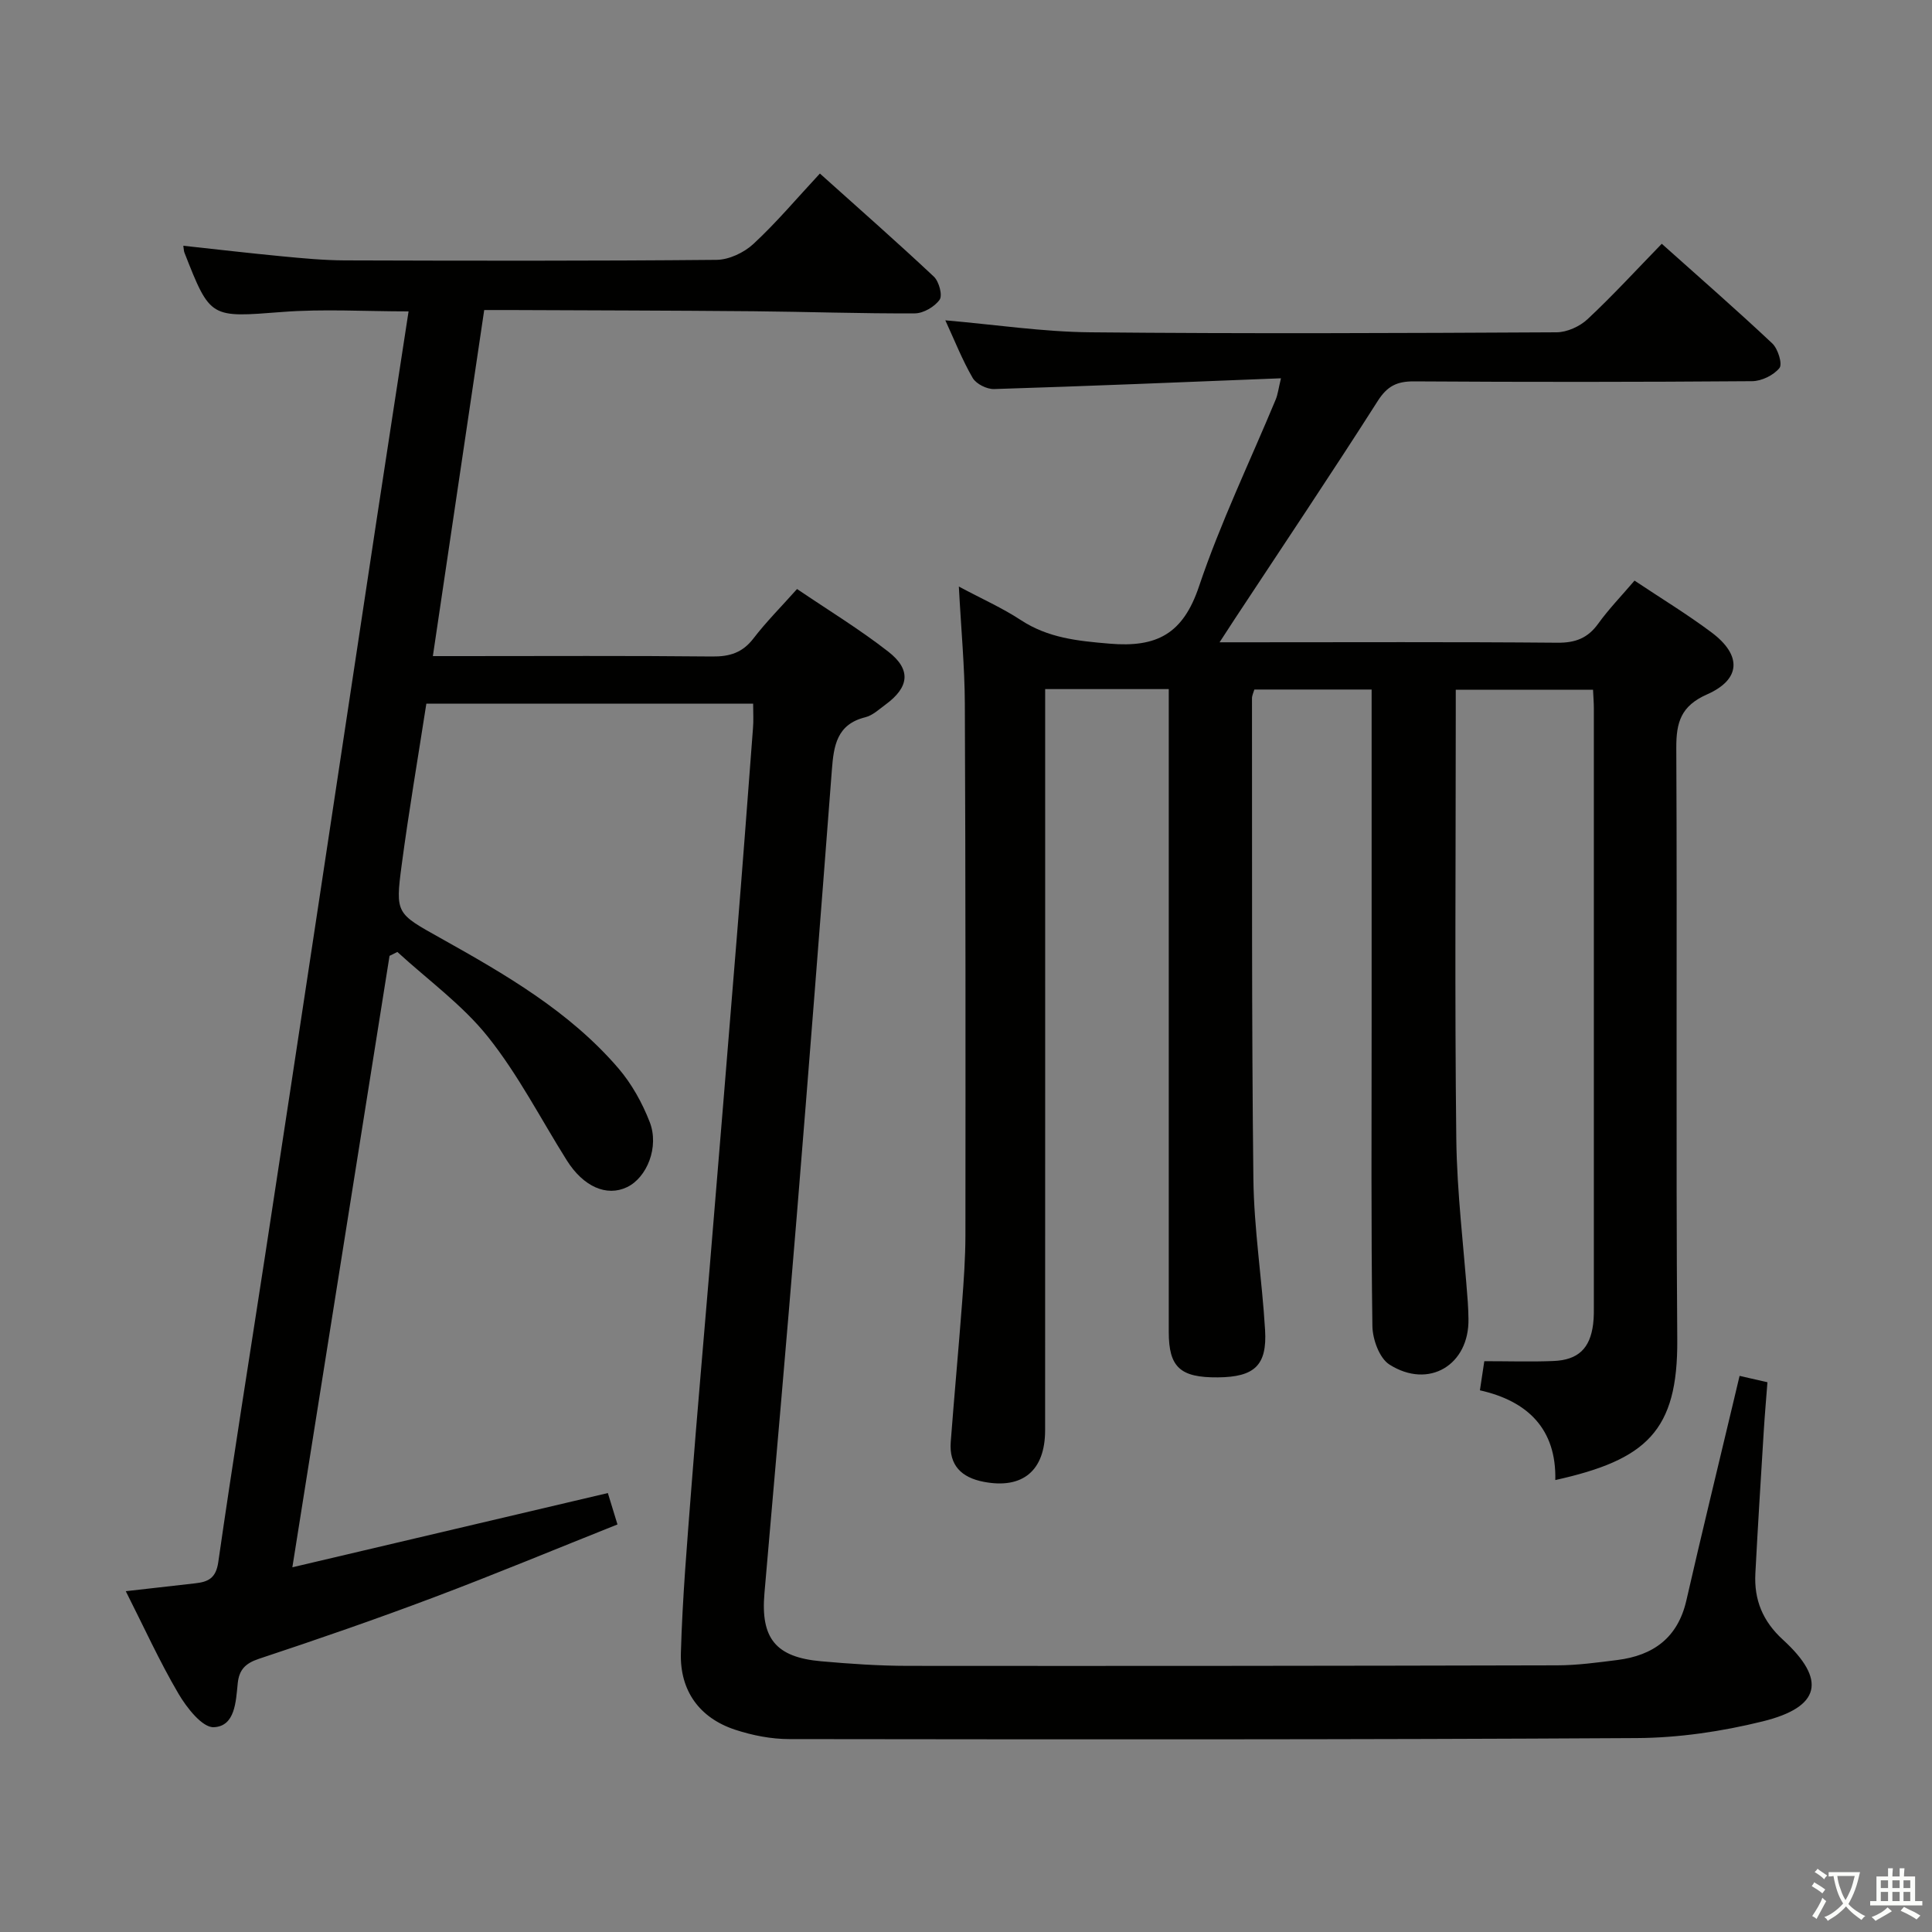 <svg enable-background="new 0 0 400 400" viewBox="0 0 400 400" xmlns="http://www.w3.org/2000/svg"><rect x="0" y="0" width="400" height="400" fill="#808080" stroke="none"/><path d="m377.9 391.2c-.2.3-.4.5-.6.8-.7-.6-1.4-1-2.2-1.5.2-.3.4-.5.5-.8.6.4 1.4.8 2.3 1.5zm-1.8 6.1c-.2-.2-.5-.4-.9-.6.4-.6.8-1.2 1.2-1.9s.7-1.3.9-1.9c.3.3.5.5.8.7-.7 1.3-1.4 2.6-2 3.7zm2.2-9c-.3.3-.5.5-.6.8-.6-.6-1.3-1.1-2-1.5.3-.3.5-.5.6-.7.6.5 1.3.9 2 1.4zm.3.2v-.9h2 4.5c-.3 1.3-.6 2.5-1 3.6s-.9 2.1-1.4 3c.4.5 1 1 1.6 1.4s1.2.8 1.9 1.1c-.3.2-.5.4-.8.8-.4-.3-1-.7-1.6-1.2s-1.2-1.1-1.6-1.6c-.5.6-1.1 1.1-1.7 1.6s-1.4.9-2.1 1.4c-.1-.3-.3-.5-.7-.8.6-.2 1.2-.5 1.9-1s1.4-1.1 2-1.8c-.5-.8-.9-1.6-1.2-2.5s-.6-2-.8-3.2c-.4.1-.7.1-1 .1zm2.5 2.7c.3 1 .7 1.7 1 2.2.3-.5.6-1.1 1-2s.6-1.9.9-3h-3.2-.4c.1.9.3 1.8.7 2.8z" fill="#fbfcfa"/><path d="m396.5 388.5v1.5 3.6h1.5v.9c-.4 0-1 0-1.7 0h-7.9c-.5 0-.9 0-1.2 0v-.9h1.3v-3.5c0-.7 0-1.2 0-1.6h2.4c0-.8 0-1.4 0-1.7h1c0 .3-.1.8-.1 1.7h1.5c0-.8 0-1.4 0-1.7h1c0 .3-.1.9-.1 1.7zm-8.2 9.2c-.2-.3-.5-.5-.8-.8.8-.3 1.4-.6 1.9-.9s1-.7 1.4-1.1c.3.3.6.5.9.8-1.6 1-2.8 1.6-3.4 2zm2.6-6.8v-1.6h-1.5v1.6zm0 2.7v-1.9h-1.5v1.9zm2.4-2.7v-1.6h-1.5v1.6zm0 2.7v-1.9h-1.5v1.9zm.2 2 .7-.8c.4.2.9.5 1.6.8s1.3.7 1.8 1c-.3.3-.5.5-.8.8-.4-.3-1.5-1-3.3-1.8zm2-4.7v-1.6h-1.4v1.6zm0 2.7v-1.9h-1.4v1.9z" fill="#fbfcfa"/><g fill="#010100"><path d="m155.93 145.69c-22.63 0-44.9 0-67.66 0-1.73 11.19-3.63 22.27-5.11 33.42-1.34 10.08-1.08 10.01 8.02 15.1 13.38 7.49 26.71 15.16 36.86 26.98 2.75 3.21 4.93 7.14 6.47 11.1 2.02 5.18-.57 11.53-4.7 13.5-4.22 2.02-9.03-.1-12.46-5.55-5.39-8.57-10.05-17.72-16.33-25.58-5.29-6.63-12.43-11.77-18.75-17.57-.54.27-1.08.54-1.62.81-6.64 41.78-13.28 83.56-20.12 126.59 22.38-5.27 43.61-10.26 65.32-15.37.56 1.82 1.17 3.81 1.99 6.5-12.85 5.12-25.37 10.33-38.06 15.11-11.96 4.51-24.05 8.69-36.18 12.71-2.82.94-4.09 2.27-4.38 5.07-.39 3.79-.53 8.89-4.95 9.09-2.38.11-5.62-4.04-7.32-6.94-3.92-6.67-7.13-13.75-10.91-21.22 5.31-.6 9.84-1.12 14.37-1.63 2.67-.3 4.3-1.03 4.78-4.38 3.05-21.2 6.45-42.34 9.7-63.51 3.52-22.97 7-45.95 10.48-68.92 4.2-27.74 8.38-55.48 12.58-83.22 2.16-14.25 4.37-28.5 6.64-43.31-9.02 0-17.63-.54-26.15.12-14.89 1.14-14.87 1.45-20.26-12.3-.12-.3-.11-.64-.23-1.41 6.9.75 13.68 1.54 20.47 2.19 4.3.41 8.62.82 12.93.84 25.66.08 51.33.13 76.99-.11 2.6-.02 5.71-1.5 7.65-3.3 4.75-4.4 8.94-9.39 13.76-14.57 8.43 7.57 16.13 14.33 23.59 21.34 1.07 1 1.84 3.87 1.2 4.78-1.03 1.46-3.35 2.82-5.13 2.83-11.14.06-22.29-.34-33.43-.44-16.83-.15-33.66-.18-50.49-.25-1.63-.01-3.27 0-5.24 0-3.54 23.89-7.02 47.33-10.63 71.65h5.84c17.33 0 34.66-.1 51.99.08 3.64.04 6.29-.79 8.56-3.76 2.62-3.41 5.68-6.48 9.01-10.21 6.43 4.36 12.95 8.33 18.92 12.99 4.76 3.72 4.29 7.34-.58 10.92-1.34.98-2.68 2.26-4.21 2.64-5.92 1.46-6.54 5.93-6.92 10.9-2.36 30.83-4.76 61.66-7.28 92.48-2.13 26-4.41 51.99-6.68 77.98-.81 9.31 2.3 13.26 11.75 14.09 5.95.53 11.94.94 17.91.95 44.83.04 89.66 0 134.49-.11 4.14-.01 8.29-.58 12.42-1.1 7.47-.94 12.54-4.61 14.31-12.36 3.14-13.74 6.49-27.44 9.75-41.16.41-1.73.82-3.46 1.26-5.31 2.08.48 3.69.85 5.77 1.32-.26 3.39-.56 6.81-.77 10.23-.6 9.78-1.22 19.57-1.73 29.36-.29 5.44 1.51 9.88 5.7 13.71 9.07 8.29 7.86 13.94-4.17 16.91-8.47 2.09-17.36 3.41-26.07 3.46-58.48.34-116.97.28-175.46.21-3.75 0-7.63-.76-11.2-1.93-7.48-2.46-11.48-8.14-11.26-15.87.32-11.46 1.3-22.91 2.18-34.34 1.16-15.08 2.51-30.14 3.76-45.21 1.89-22.86 3.79-45.71 5.63-68.57 1.17-14.42 2.26-28.85 3.35-43.27.15-1.63.04-3.27.04-5.18z"/><path d="m306.4 287.85c.38-2.54.7-4.61.91-6.03 5.11 0 9.73.15 14.34-.04 5.1-.21 7.56-2.61 8.19-7.63.19-1.48.15-2.99.15-4.49.01-40.99.01-81.98 0-122.98 0-1.16-.1-2.31-.17-3.87-9.3 0-18.5 0-28.42 0v5.46c0 29.16-.23 58.32.11 87.48.13 11.27 1.56 22.53 2.38 33.8.08 1.16.12 2.33.14 3.49.19 9.54-8.2 14.66-16.37 9.47-2.07-1.32-3.48-5.22-3.52-7.95-.29-20.66-.16-41.32-.16-61.99 0-21.33 0-42.66 0-63.99 0-1.82 0-3.64 0-5.82-8.2 0-16.11 0-24.28 0-.18.63-.49 1.23-.49 1.82.04 33.16-.09 66.32.29 99.47.12 10.44 1.8 20.86 2.42 31.31.44 7.34-2.2 9.74-9.77 9.81-7.8.07-10.17-2.1-10.17-9.4-.01-42.33 0-84.65 0-126.98 0-1.96 0-3.91 0-6.12-8.61 0-16.7 0-25.59 0v6.47c0 48.99.01 97.98-.01 146.97 0 8.4-4.68 12.24-12.73 10.68-4.58-.88-7.18-3.41-6.81-8.25.73-9.61 1.62-19.2 2.35-28.8.35-4.64.68-9.3.69-13.95.03-36.66.04-73.32-.12-109.98-.03-7.79-.78-15.58-1.24-24.37 4.81 2.57 9.03 4.44 12.83 6.94 5.66 3.71 11.73 4.32 18.34 4.88 9.86.85 15.25-2.05 18.54-11.82 4.44-13.2 10.54-25.84 15.9-38.74.42-1.02.55-2.17 1.08-4.38-20.2.8-39.79 1.62-59.39 2.23-1.49.05-3.7-1.05-4.43-2.29-2.15-3.7-3.73-7.73-5.67-11.94 10.34.89 20.2 2.39 30.07 2.48 32.16.31 64.32.17 96.48 0 2.17-.01 4.81-1.21 6.42-2.72 5.22-4.88 10.06-10.16 15.36-15.61 7.92 7.08 15.53 13.72 22.88 20.63 1.18 1.11 2.15 4.27 1.49 5.09-1.21 1.5-3.7 2.72-5.67 2.73-23.33.18-46.66.19-69.98.04-3.55-.02-5.55.96-7.53 4.07-9.66 15.15-19.68 30.07-29.57 45.08-.89 1.35-1.76 2.7-3.17 4.87h5.46c21.5 0 42.99-.1 64.49.09 3.71.03 6.26-.93 8.43-3.93 2.22-3.08 4.89-5.83 7.53-8.93 5.5 3.67 10.9 6.95 15.95 10.73 6.29 4.71 6.11 9.71-.92 12.82-5.41 2.39-6.41 5.76-6.38 11.12.2 40.82-.1 81.65.2 122.47.14 18.95-6.39 24.89-25.25 29.08.24-10.57-5.71-16.36-15.61-18.58z"/></g></svg>